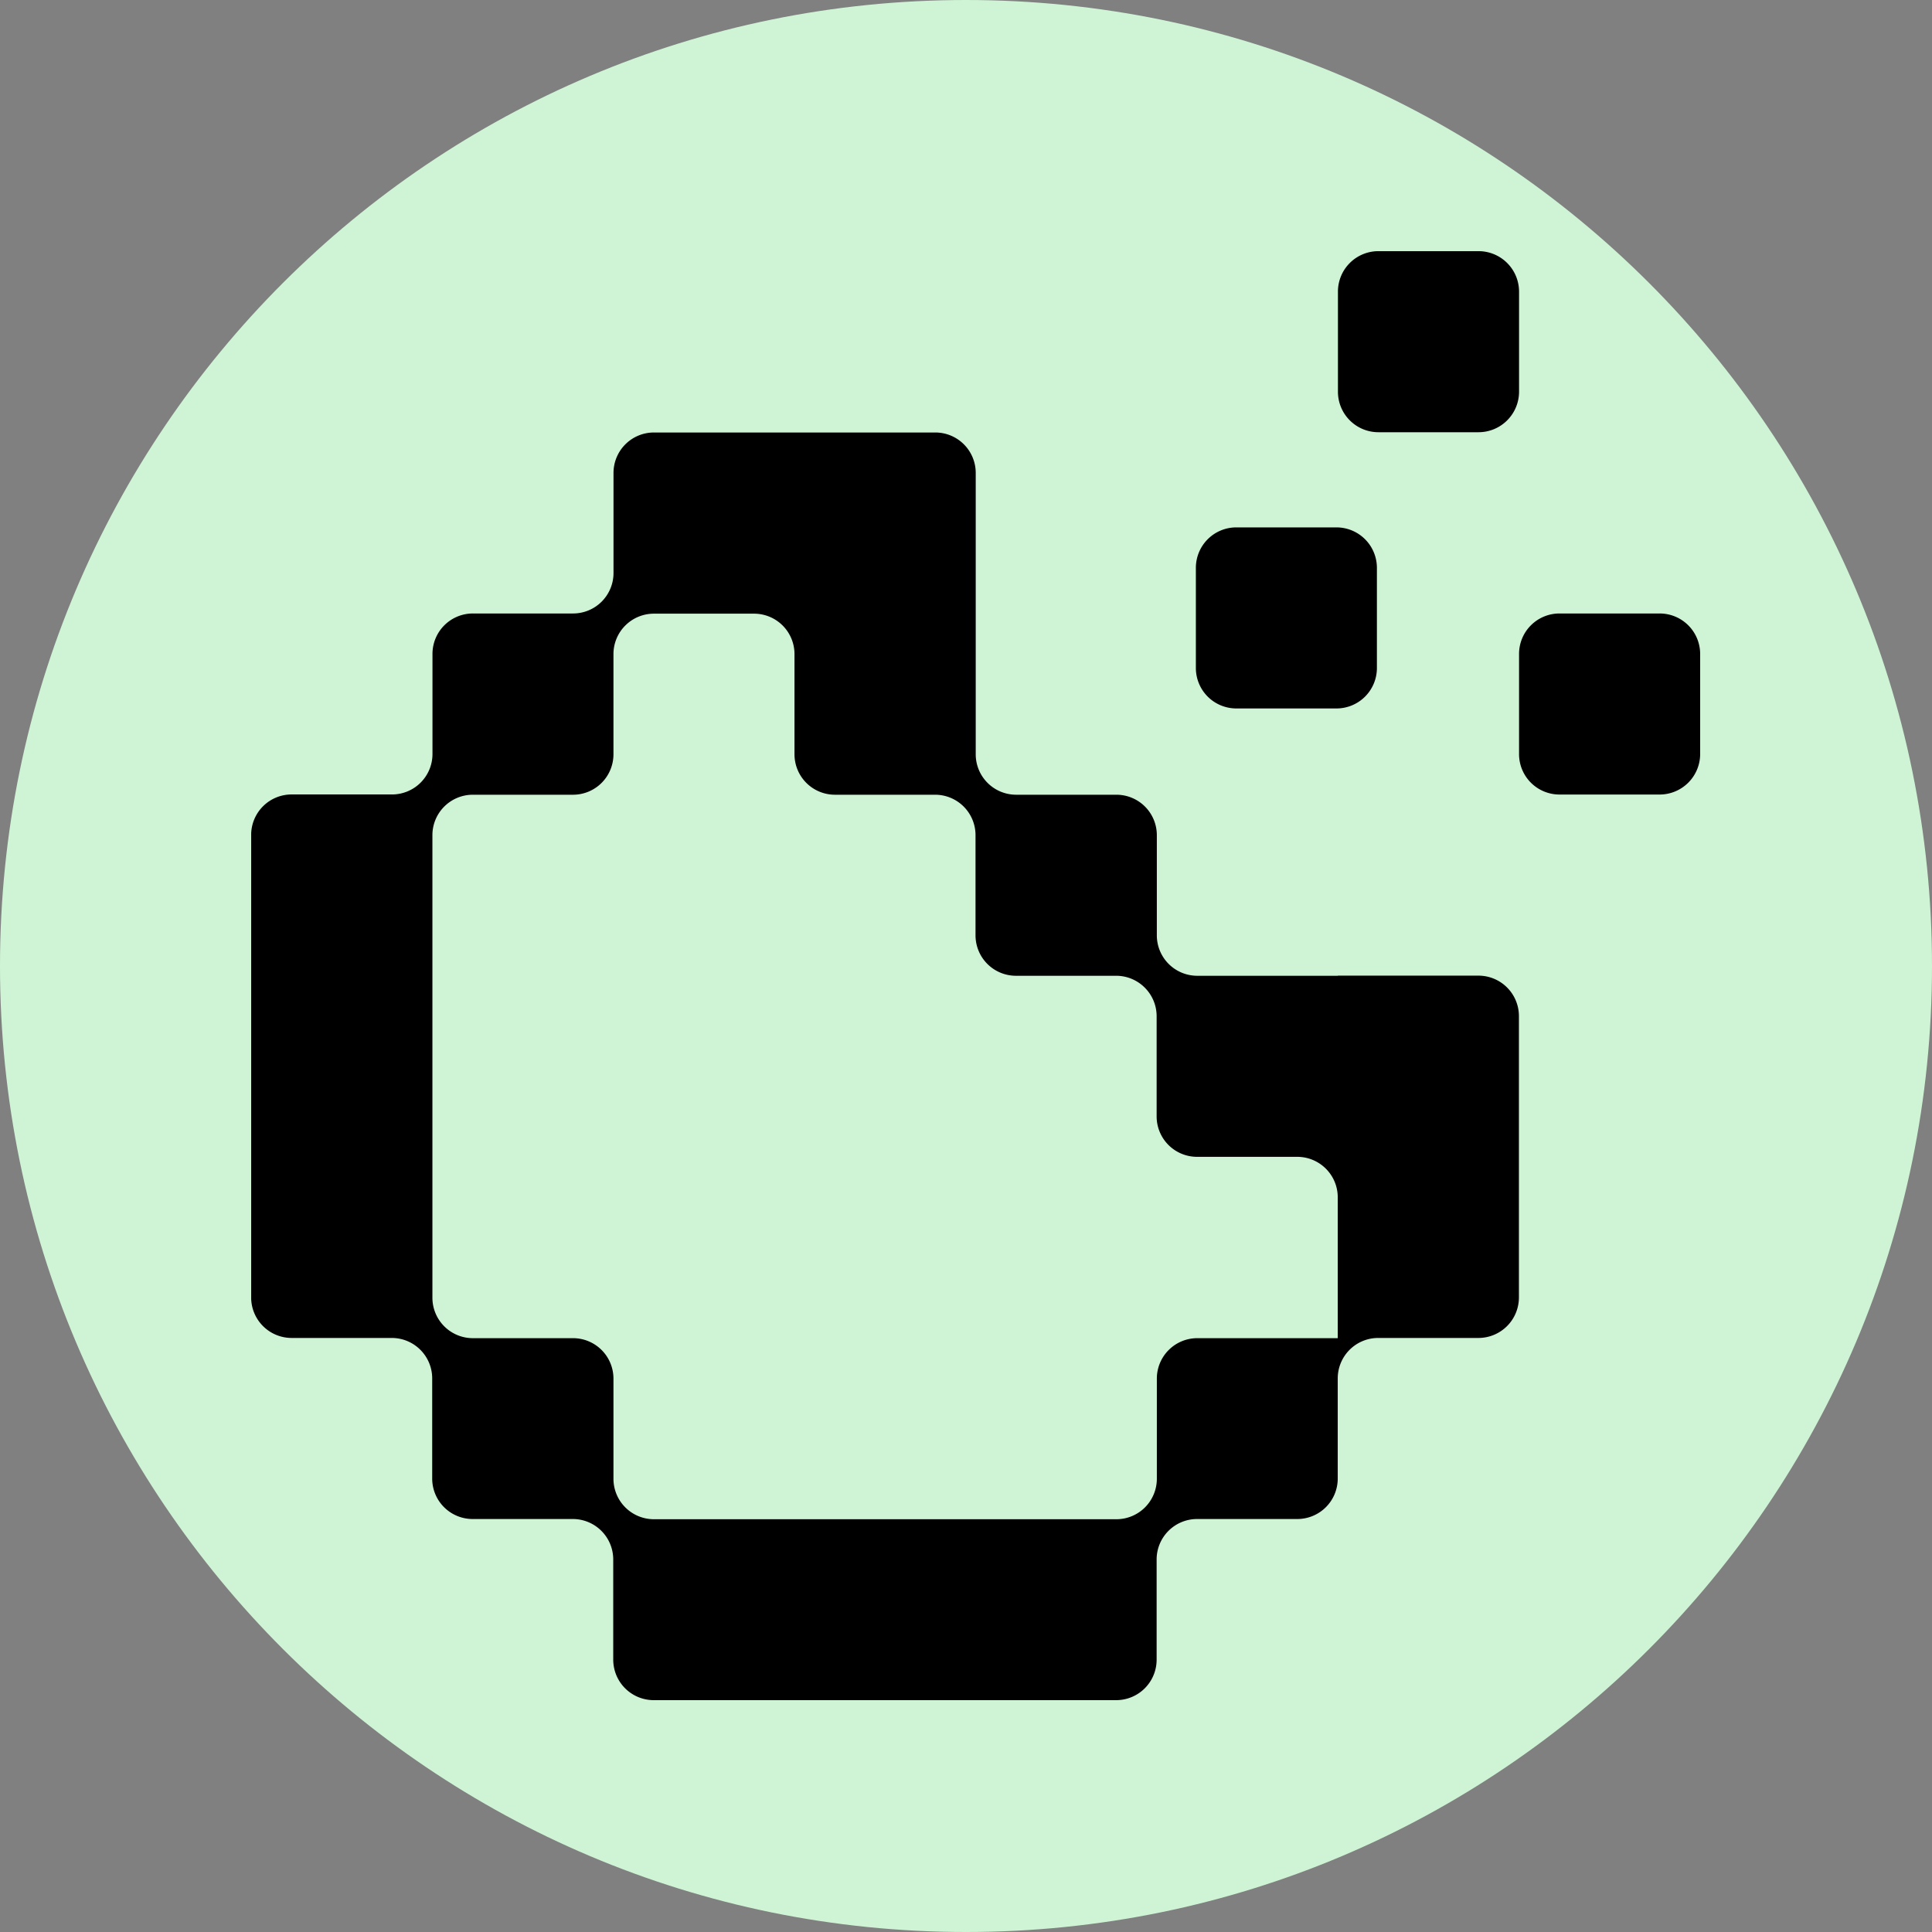 <svg xmlns="http://www.w3.org/2000/svg" width="200" height="200" fill="currentColor" viewBox="0 0 200 200">
  <rect x="0" y="0" width="200" height="200" fill="#808080" stroke="none"/>
  <g clip-path="url(#a)">
    <path fill="#CFF4D5" d="M100 200c55.228 0 100-44.772 100-100S155.228 0 100 0 0 44.772 0 100s44.772 100 100 100Z"/>
    <path fill="#000" fill-rule="evenodd" d="M157.252 30.19v10.364a4.197 4.197 0 0 1-4.196 4.19h-10.363a4.192 4.192 0 0 1-4.19-4.19V30.189a4.187 4.187 0 0 1 4.19-4.189h10.363a4.193 4.193 0 0 1 4.196 4.19ZM176 67.695V78.06a4.198 4.198 0 0 1-4.196 4.19H161.44a4.186 4.186 0 0 1-4.188-4.19V67.696a4.186 4.186 0 0 1 4.188-4.189h10.364a4.193 4.193 0 0 1 4.196 4.19Zm-33.463 1.454V58.785a4.19 4.19 0 0 0-4.189-4.19h-10.363a4.187 4.187 0 0 0-4.189 4.19V69.15a4.187 4.187 0 0 0 4.189 4.189h10.363a4.186 4.186 0 0 0 4.189-4.19Zm-18.593 31.863h14.559l-.028-.014h14.567a4.189 4.189 0 0 1 4.196 4.19v29.121a4.194 4.194 0 0 1-4.196 4.196h-10.364a4.189 4.189 0 0 0-4.196 4.19v10.364a4.186 4.186 0 0 1-4.188 4.189H123.93a4.188 4.188 0 0 0-4.196 4.19v10.365a4.188 4.188 0 0 1-4.189 4.196H67.671a4.193 4.193 0 0 1-4.189-4.196v-10.365a4.187 4.187 0 0 0-4.188-4.19H48.93a4.186 4.186 0 0 1-4.189-4.189v-10.364a4.187 4.187 0 0 0-4.189-4.19H30.19A4.192 4.192 0 0 1 26 134.31V86.432a4.186 4.186 0 0 1 4.189-4.19H40.58a4.187 4.187 0 0 0 4.19-4.19V67.696a4.186 4.186 0 0 1 4.188-4.189h10.364a4.187 4.187 0 0 0 4.188-4.19V48.96a4.187 4.187 0 0 1 4.19-4.189h29.118a4.186 4.186 0 0 1 4.189 4.19V78.08a4.186 4.186 0 0 0 4.189 4.19h10.363a4.188 4.188 0 0 1 4.196 4.189v10.364a4.186 4.186 0 0 0 4.189 4.189Zm0 37.515h14.559l-.021-.007v-14.575c0-2.316-1.88-4.19-4.195-4.19h-10.364a4.186 4.186 0 0 1-4.189-4.189v-10.364c0-2.316-1.88-4.19-4.196-4.19h-10.363a4.186 4.186 0 0 1-4.189-4.189V86.46a4.186 4.186 0 0 0-4.19-4.19H86.434a4.186 4.186 0 0 1-4.188-4.189V67.717a4.187 4.187 0 0 0-4.19-4.19H67.693a4.187 4.187 0 0 0-4.188 4.19V78.08a4.186 4.186 0 0 1-4.19 4.19H48.952a4.186 4.186 0 0 0-4.189 4.189v47.879a4.187 4.187 0 0 0 4.19 4.189h10.363a4.186 4.186 0 0 1 4.189 4.189v10.365a4.187 4.187 0 0 0 4.188 4.189h47.867a4.188 4.188 0 0 0 4.196-4.189v-10.358a4.188 4.188 0 0 1 4.189-4.196Z" clip-rule="evenodd"/>
  </g>
  <defs>
    <clipPath id="a">
      <path fill="#fff" d="M0 0h200v200H0z"/>
    </clipPath>
  </defs>
</svg>
